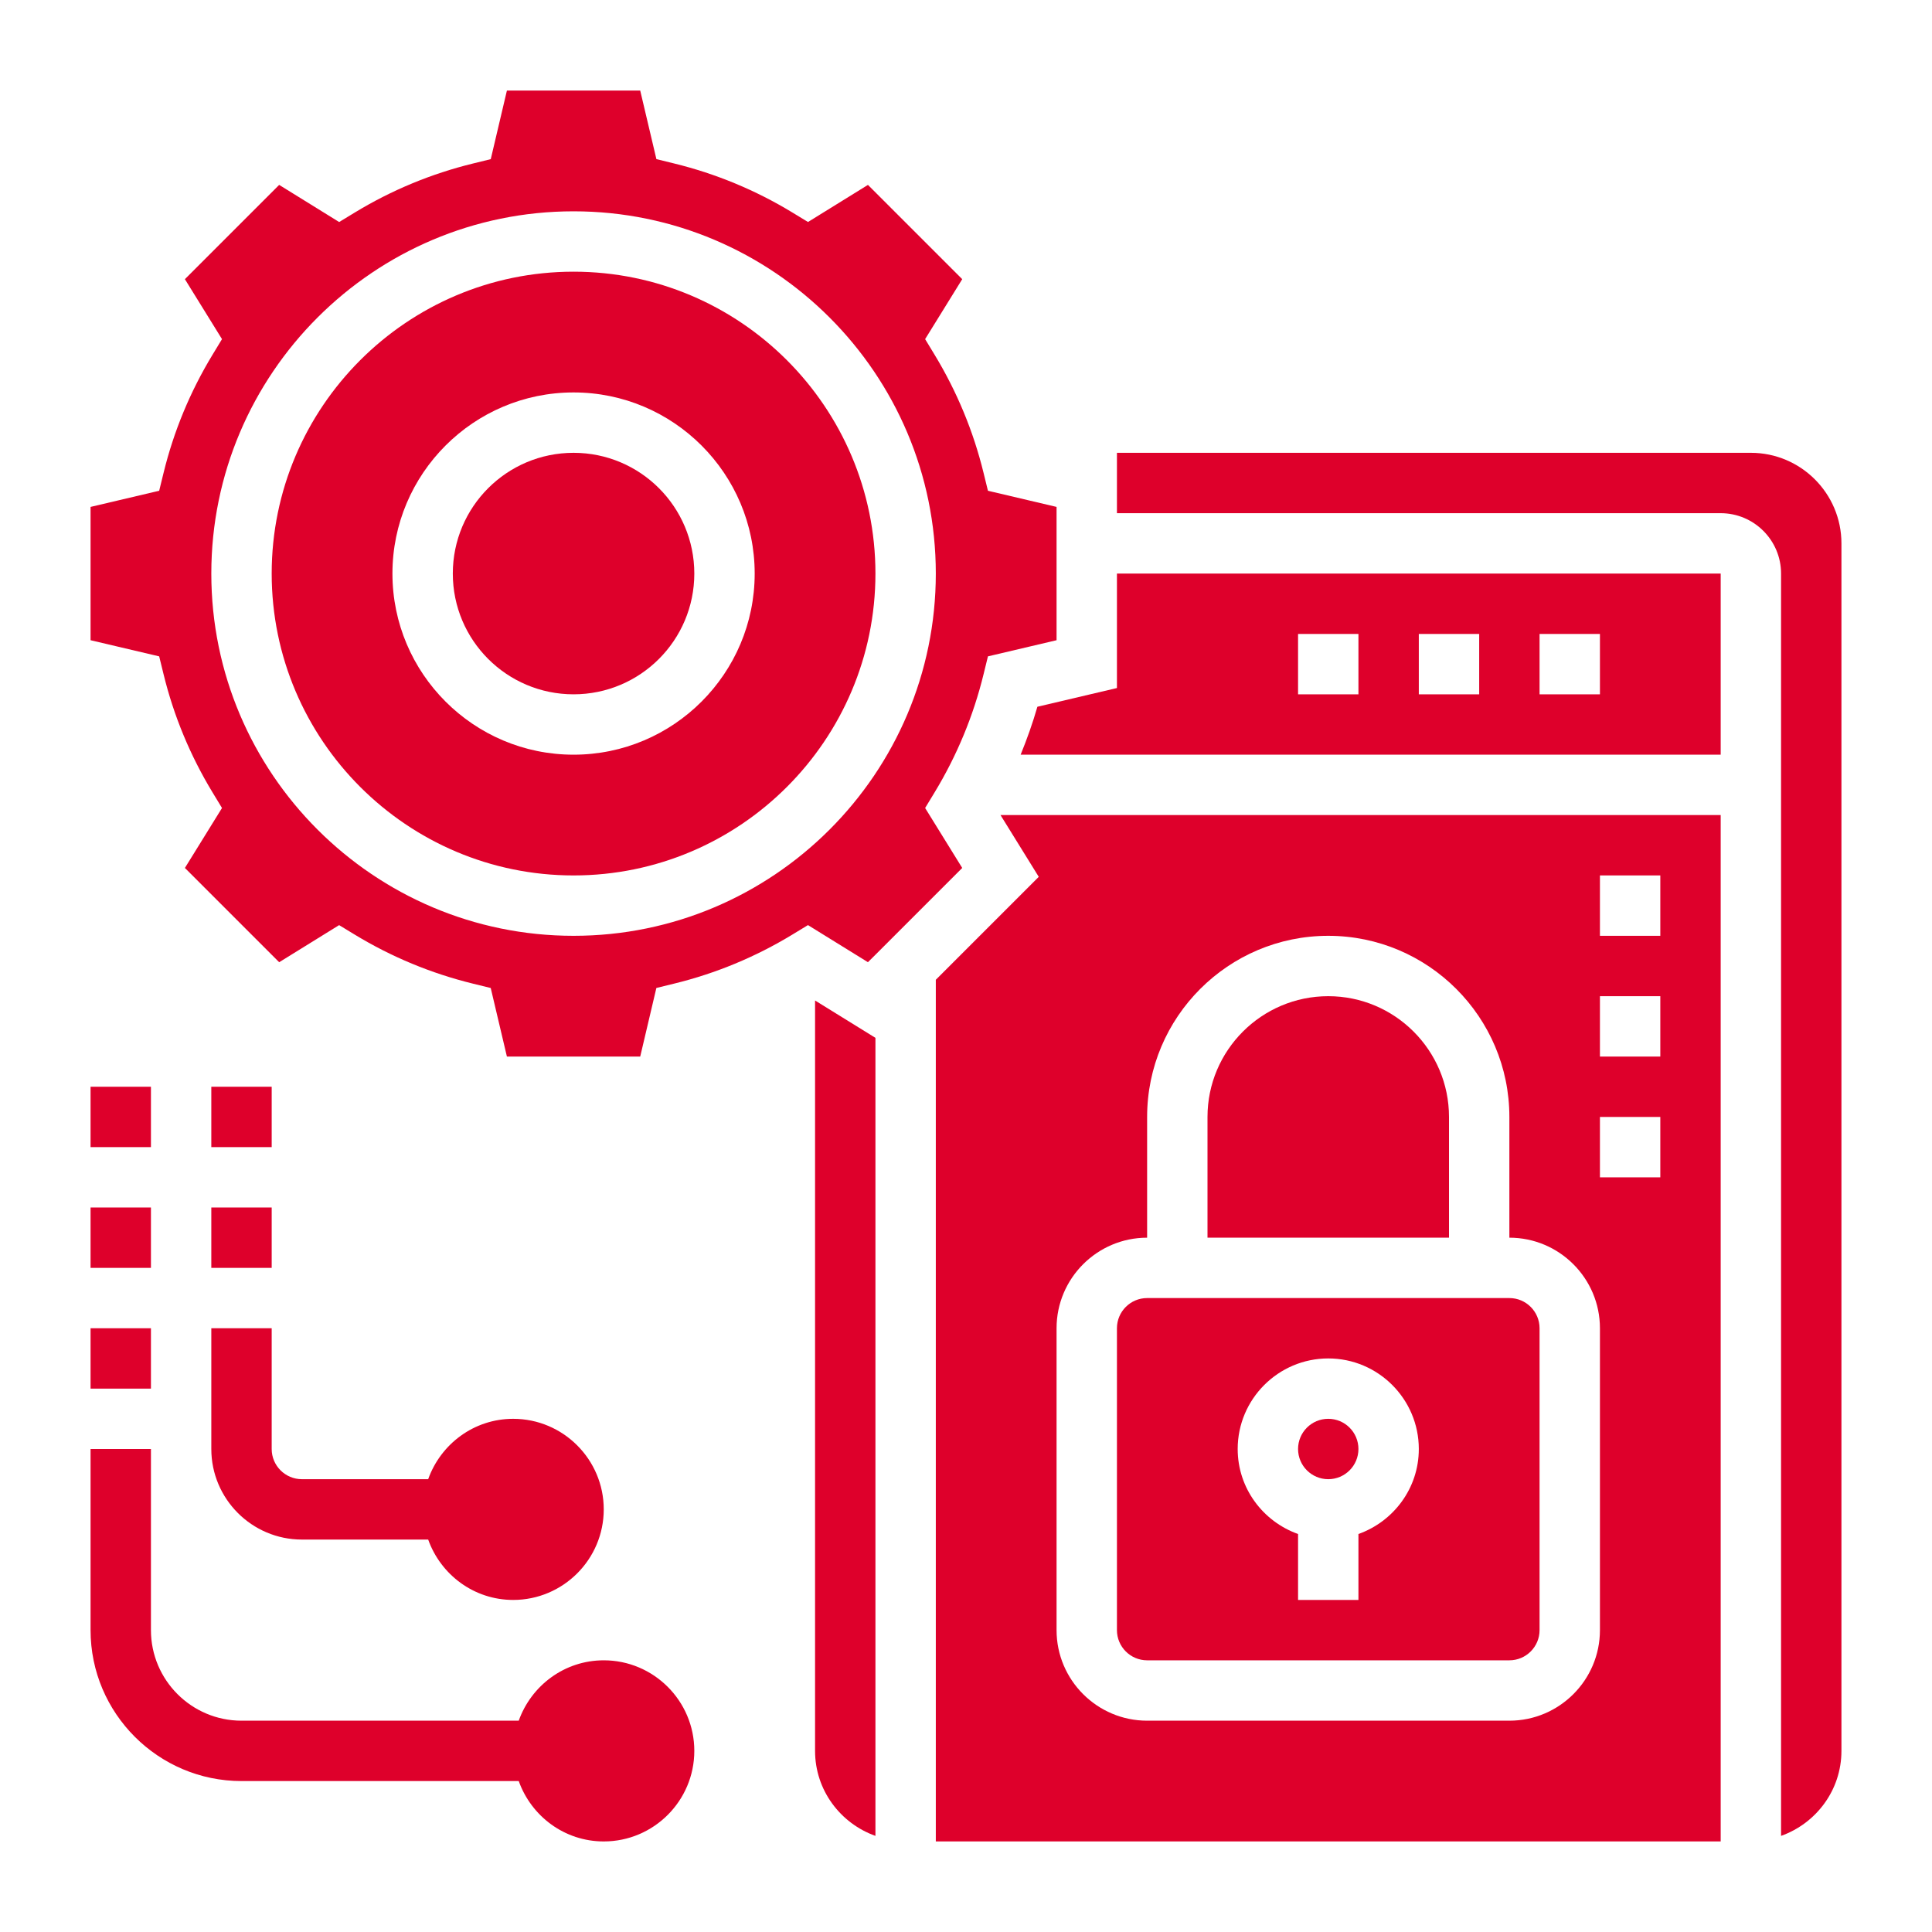 <?xml version="1.0"?>
<svg xmlns="http://www.w3.org/2000/svg" id="Layer_35" enable-background="new 0 0 64 64" height="512px" viewBox="0 0 64 64" width="512px"><g><path d="m38 55h12c.552 0 1-.449 1-1v-10c0-.551-.448-1-1-1h-12c-.552 0-1 .449-1 1v10c0 .551.448 1 1 1zm6-10c1.654 0 3 1.346 3 3 0 1.302-.839 2.402-2 2.816v2.184h-2v-2.184c-1.161-.414-2-1.514-2-2.816 0-1.654 1.346-3 3-3z" data-original="#000000" class="active-path" data-old_color="#000000" fill="#DE002B"/><path d="m30.646 26.766.318-.524c.736-1.215 1.281-2.528 1.617-3.904l.146-.595 2.273-.535v-4.416l-2.273-.535-.146-.595c-.336-1.375-.881-2.689-1.617-3.904l-.318-.524 1.229-1.986-3.123-3.123-1.986 1.229-.523-.318c-1.214-.737-2.527-1.281-3.904-1.619l-.595-.146-.536-2.271h-4.416l-.535 2.272-.595.146c-1.377.337-2.69.882-3.904 1.619l-.523.318-1.987-1.23-3.123 3.123 1.229 1.986-.318.524c-.736 1.215-1.281 2.528-1.617 3.904l-.146.595-2.273.535v4.416l2.273.535.146.595c.336 1.375.881 2.689 1.617 3.904l.318.524-1.229 1.986 3.123 3.123 1.986-1.229.523.318c1.214.737 2.527 1.281 3.904 1.619l.595.146.536 2.271h4.416l.535-2.272.595-.146c1.377-.337 2.69-.882 3.904-1.619l.523-.318 1.986 1.229.249-.247 1.586-1.586 1.289-1.289zm-11.646 4.234c-6.617 0-12-5.383-12-12s5.383-12 12-12 12 5.383 12 12-5.383 12-12 12z" data-original="#000000" class="active-path" data-old_color="#000000" fill="#DE002B"/><path d="m34.41 29.046-3.41 3.41v28.544h26v-34h-23.857zm18.59-.046h2v2h-2zm0 4h2v2h-2zm0 4h2v2h-2zm-18 7c0-1.654 1.346-3 3-3v-4c0-3.309 2.691-6 6-6s6 2.691 6 6v4c1.654 0 3 1.346 3 3v10c0 1.654-1.346 3-3 3h-12c-1.654 0-3-1.346-3-3z" data-original="#000000" class="active-path" data-old_color="#000000" fill="#DE002B"/><circle cx="44" cy="48" r="1" data-original="#000000" class="active-path" data-old_color="#000000" fill="#DE002B"/><path d="m48 37c0-2.206-1.794-4-4-4s-4 1.794-4 4v4h8z" data-original="#000000" class="active-path" data-old_color="#000000" fill="#DE002B"/><path d="m58 15h-21v2h20c1.103 0 2 .897 2 2v41.816c1.161-.414 2-1.514 2-2.816v-40c0-1.654-1.346-3-3-3z" data-original="#000000" class="active-path" data-old_color="#000000" fill="#DE002B"/><path d="m19 9c-5.514 0-10 4.486-10 10s4.486 10 10 10 10-4.486 10-10-4.486-10-10-10zm0 16c-3.309 0-6-2.691-6-6s2.691-6 6-6 6 2.691 6 6-2.691 6-6 6z" data-original="#000000" class="active-path" data-old_color="#000000" fill="#DE002B"/><path d="m37 22.792-2.635.62c-.155.54-.344 1.068-.555 1.588h23.19v-6h-20zm14-1.792h2v2h-2zm-4 0h2v2h-2zm-4 0h2v2h-2z" data-original="#000000" class="active-path" data-old_color="#000000" fill="#DE002B"/><circle cx="19" cy="19" r="4" data-original="#000000" class="active-path" data-old_color="#000000" fill="#DE002B"/><path d="m27 58c0 1.302.839 2.402 2 2.816v-26.436l-2-1.237z" data-original="#000000" class="active-path" data-old_color="#000000" fill="#DE002B"/><path d="m20 55c-1.302 0-2.402.839-2.816 2h-9.184c-1.654 0-3-1.346-3-3v-6h-2v6c0 2.757 2.243 5 5 5h9.184c.414 1.161 1.514 2 2.816 2 1.654 0 3-1.346 3-3s-1.346-3-3-3z" data-original="#000000" class="active-path" data-old_color="#000000" fill="#DE002B"/><path d="m7 48c0 1.654 1.346 3 3 3h4.184c.414 1.161 1.514 2 2.816 2 1.654 0 3-1.346 3-3s-1.346-3-3-3c-1.302 0-2.402.839-2.816 2h-4.184c-.552 0-1-.449-1-1v-4h-2z" data-original="#000000" class="active-path" data-old_color="#000000" fill="#DE002B"/><path d="m7 40h2v2h-2z" data-original="#000000" class="active-path" data-old_color="#000000" fill="#DE002B"/><path d="m7 36h2v2h-2z" data-original="#000000" class="active-path" data-old_color="#000000" fill="#DE002B"/><path d="m3 44h2v2h-2z" data-original="#000000" class="active-path" data-old_color="#000000" fill="#DE002B"/><path d="m3 40h2v2h-2z" data-original="#000000" class="active-path" data-old_color="#000000" fill="#DE002B"/><path d="m3 36h2v2h-2z" data-original="#000000" class="active-path" data-old_color="#000000" fill="#DE002B"/></g> </svg>

